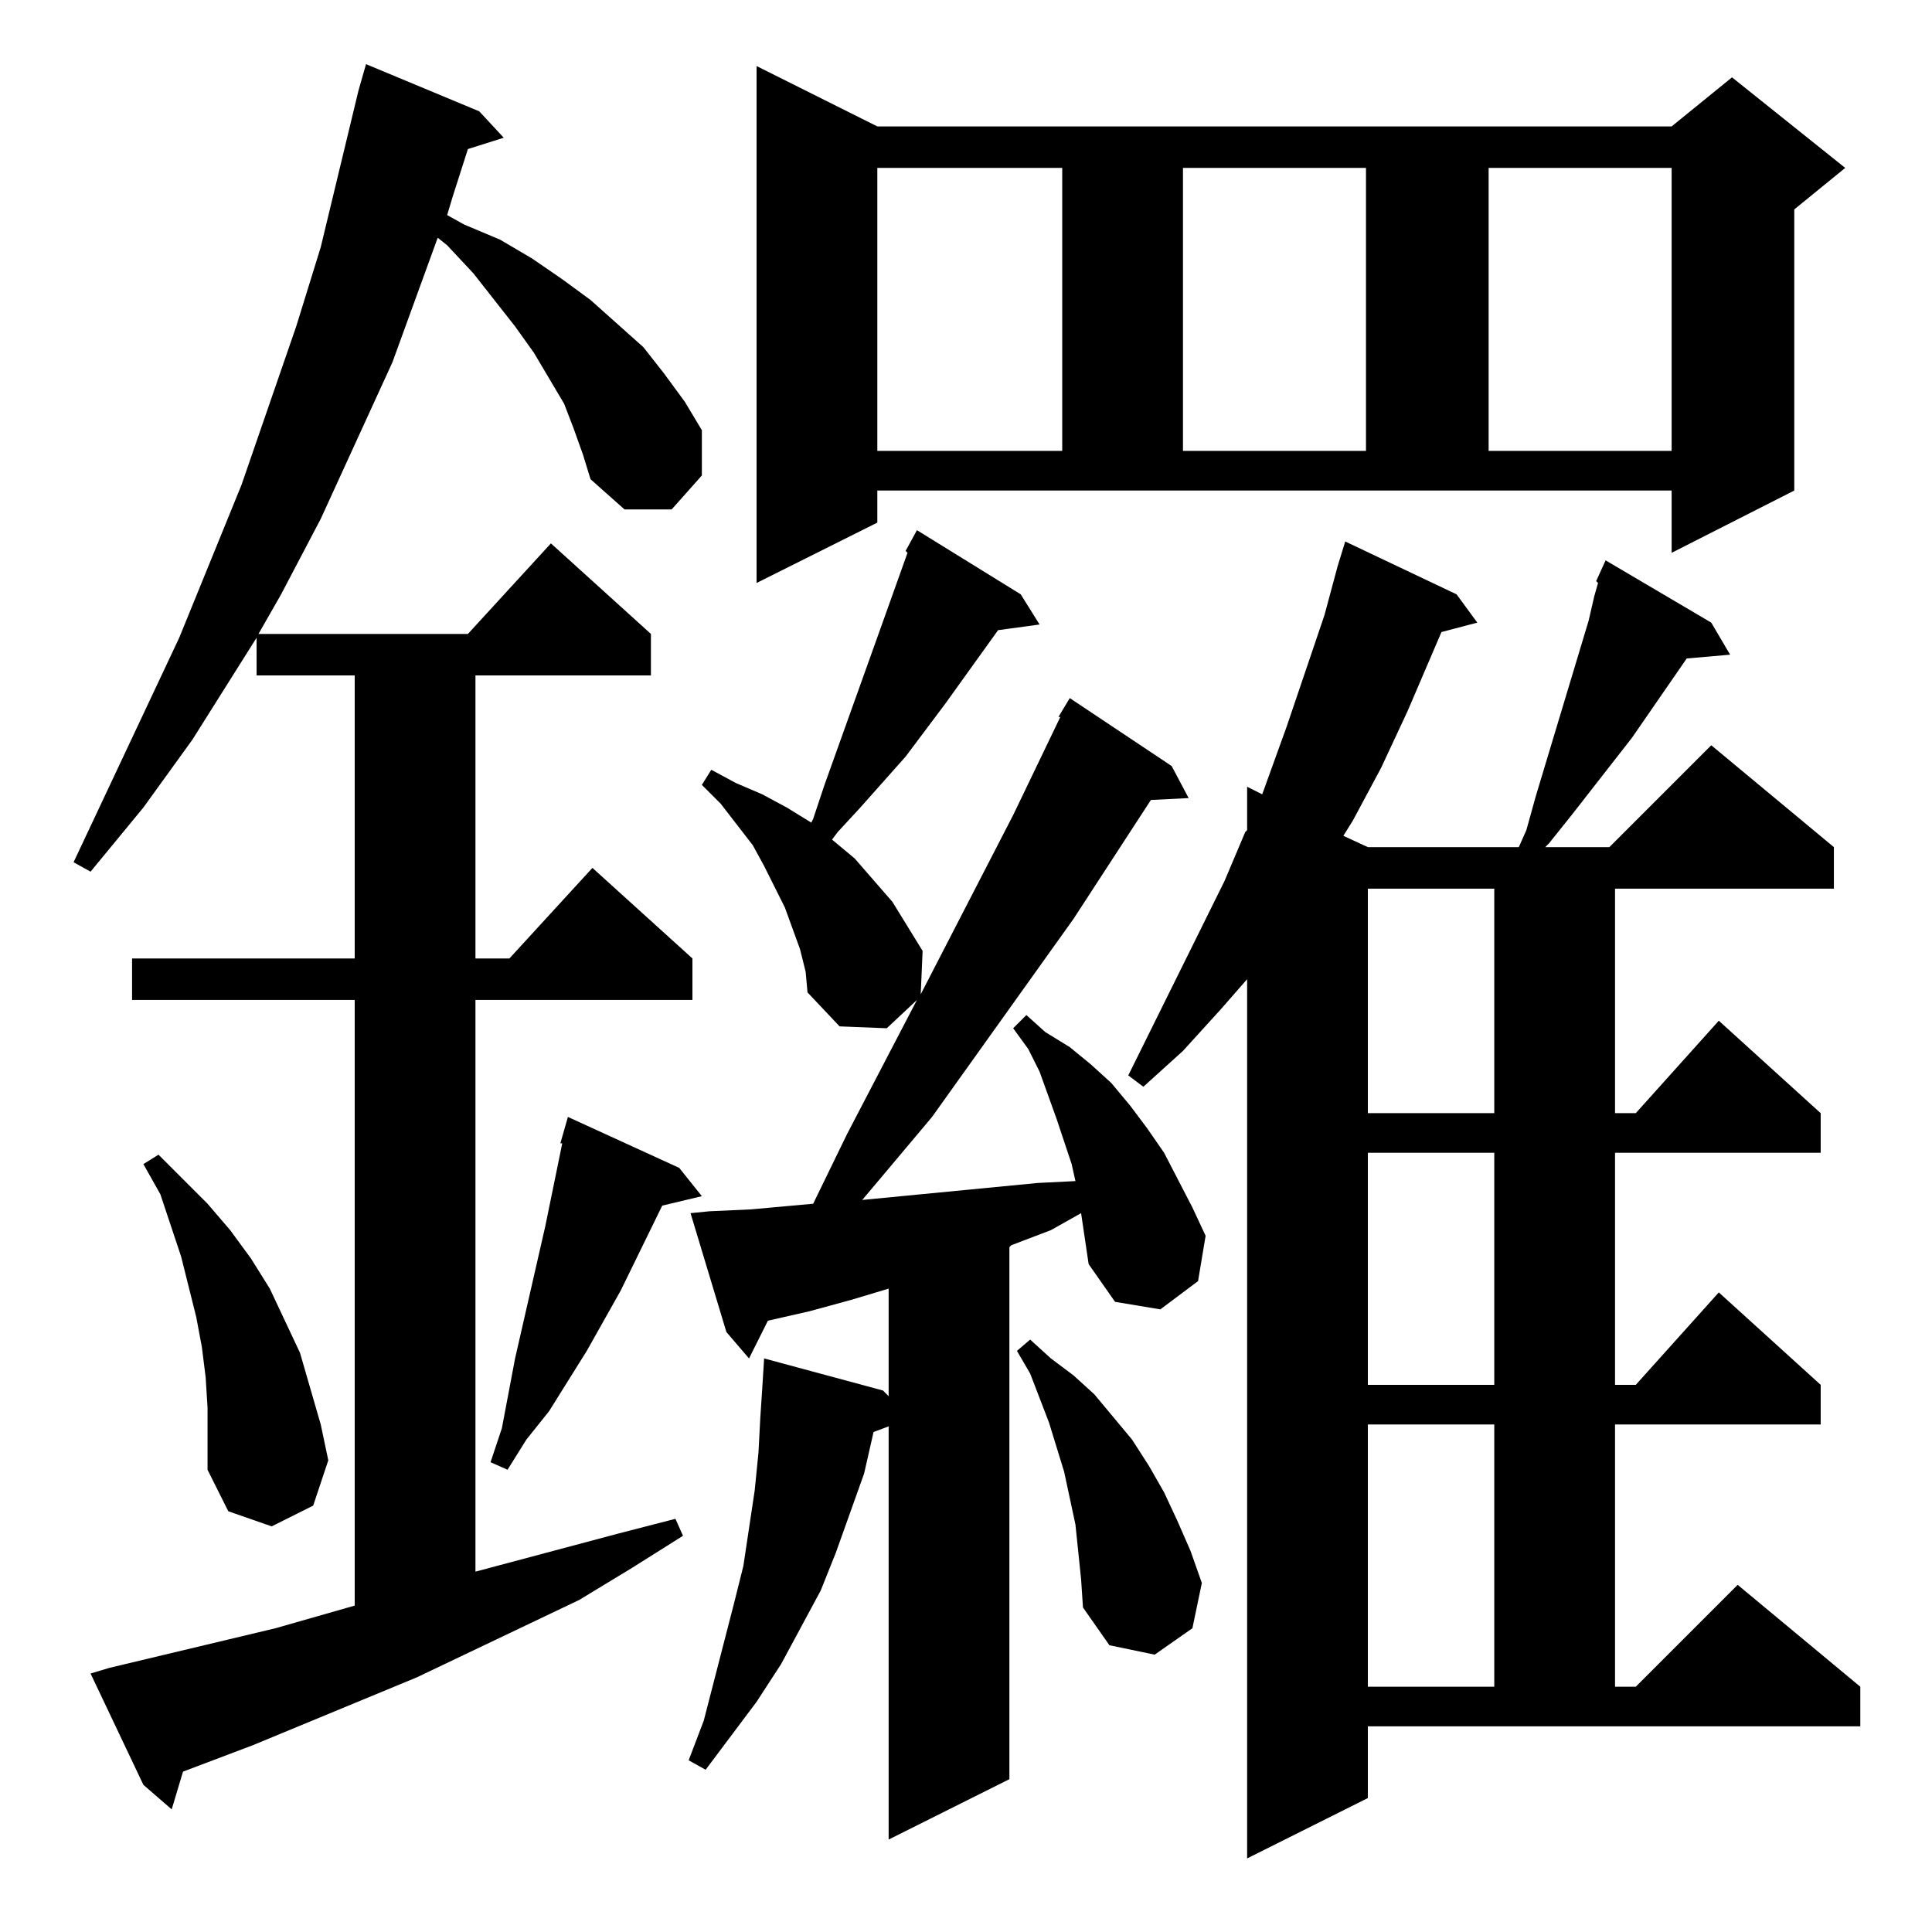 <?xml version="1.0" standalone="no"?>
<!DOCTYPE svg PUBLIC "-//W3C//DTD SVG 1.1//EN" "http://www.w3.org/Graphics/SVG/1.1/DTD/svg11.dtd" >
<svg xmlns="http://www.w3.org/2000/svg" xmlns:xlink="http://www.w3.org/1999/xlink" version="1.1" viewBox="0 -144 1024 1024">
  <g transform="matrix(1 0 0 -1 0 880)">
   <path fill="currentColor"
d="M725 71l-64 -32v466l-14 -16l-20 -22l-21 -19l-8 6l51 103l11 26l1 1v23l8 -4l13 36l20 59l7 26l4 13l59 -28l11 -15l-19 -5l-18 -42l-14 -30l-15 -28l-5 -8l13 -6h80l4 9l5 18l28 93l3 13l2 7l-1 1l5 11l56 -33l10 -17l-23 -2l-29 -42l-32 -41l-12 -15l-2 -2h34l54 54
l65 -54v-22h-116v-119h11l44 49l54 -49v-21h-109v-123h11l44 49l54 -49v-21h-109v-139h11l54 54l65 -54v-21h-261v-38zM557 372l-21 -8l-1 -1v-282l-64 -32v219l-8 -3l-5 -22l-15 -42l-8 -20l-21 -39l-13 -20l-27 -36l-9 5l8 21l16 62l5 20l3 20l3 20l2 20l1 19l1 15l1 16
l63 -17l3 -3v57l-20 -6l-22 -6l-22 -5l-10 -20l-12 14l-19 63l10 1l22 1l33 3l18 37l37 71l-16 -15l-25 1l-17 18l-1 11l-3 12l-8 22l-11 22l-6 11l-17 22l-10 10l5 8l13 -7l14 -6l13 -7l13 -8l1 2l6 18l29 81l15 42l-1 1l6 11l55 -34l10 -16l-22 -3l-28 -39l-21 -28
l-24 -27l-12 -13l-3 -4l12 -10l20 -23l8 -13l8 -13l-1 -23l49 95l25 52h-1l6 10l54 -36l9 -17l-20 -1l-41 -63l-75 -105l-21 -25l-16 -19l93 9l20 1l-2 9l-8 24l-9 25l-6 12l-8 11l7 7l10 -9l13 -8l11 -9l11 -10l10 -12l9 -12l9 -13l15 -29l7 -15l-4 -24l-20 -15l-24 4
l-14 20l-4 27zM304 797l-5 13l-16 27l-10 14l-22 28l-14 15l-5 4l-24 -66l-38 -83l-21 -40l-12 -21h111l44 48l53 -48v-22h-93v-150h18l44 48l53 -48v-22h-115v-303l75 20l31 8l4 -9l-27 -17l-28 -17l-86 -41l-87 -36l-37 -14l-6 -20l-15 13l-28 59l10 3l88 21l42 12v321
h-118v22h118v150h-52v20l-34 -54l-26 -36l-28 -34l-9 5l56 119l33 81l29 84l13 42l20 83l4 14l60 -25l13 -14l-19 -6l-8 -25l-3 -10l9 -5l19 -8l17 -10l16 -11l15 -11l28 -25l11 -14l11 -15l9 -15v-24l-16 -18h-25l-18 16l-4 13zM725 269v-139h67v139h-67zM570 216l-3 14
l-3 14l-8 26l-10 26l-7 12l7 6l11 -10l12 -9l11 -10l20 -24l9 -14l8 -14l7 -15l7 -16l6 -17l-5 -24l-20 -14l-24 5l-14 20l-1 15zM110 278l-1 16l-2 16l-3 16l-4 16l-4 16l-11 33l-9 16l8 5l26 -26l12 -14l11 -15l10 -16l8 -17l8 -17l11 -38l4 -19l-8 -24l-22 -11l-23 8
l-11 22v16v17zM360 405l12 -15l-21 -5l-22 -45l-18 -32l-20 -32l-12 -15l-10 -16l-9 4l6 18l7 37l16 70l9 44h-1l4 14zM725 413v-123h67v123h-67zM725 553v-119h67v119h-67zM465 747l-64 -32v274l64 -32h421l32 26l60 -48l-27 -22v-149l-65 -33v33h-421v-17zM465 935v-150
h98v150h-98zM627 935v-150h97v150h-97zM789 935v-150h97v150h-97z" />
  </g>

</svg>
